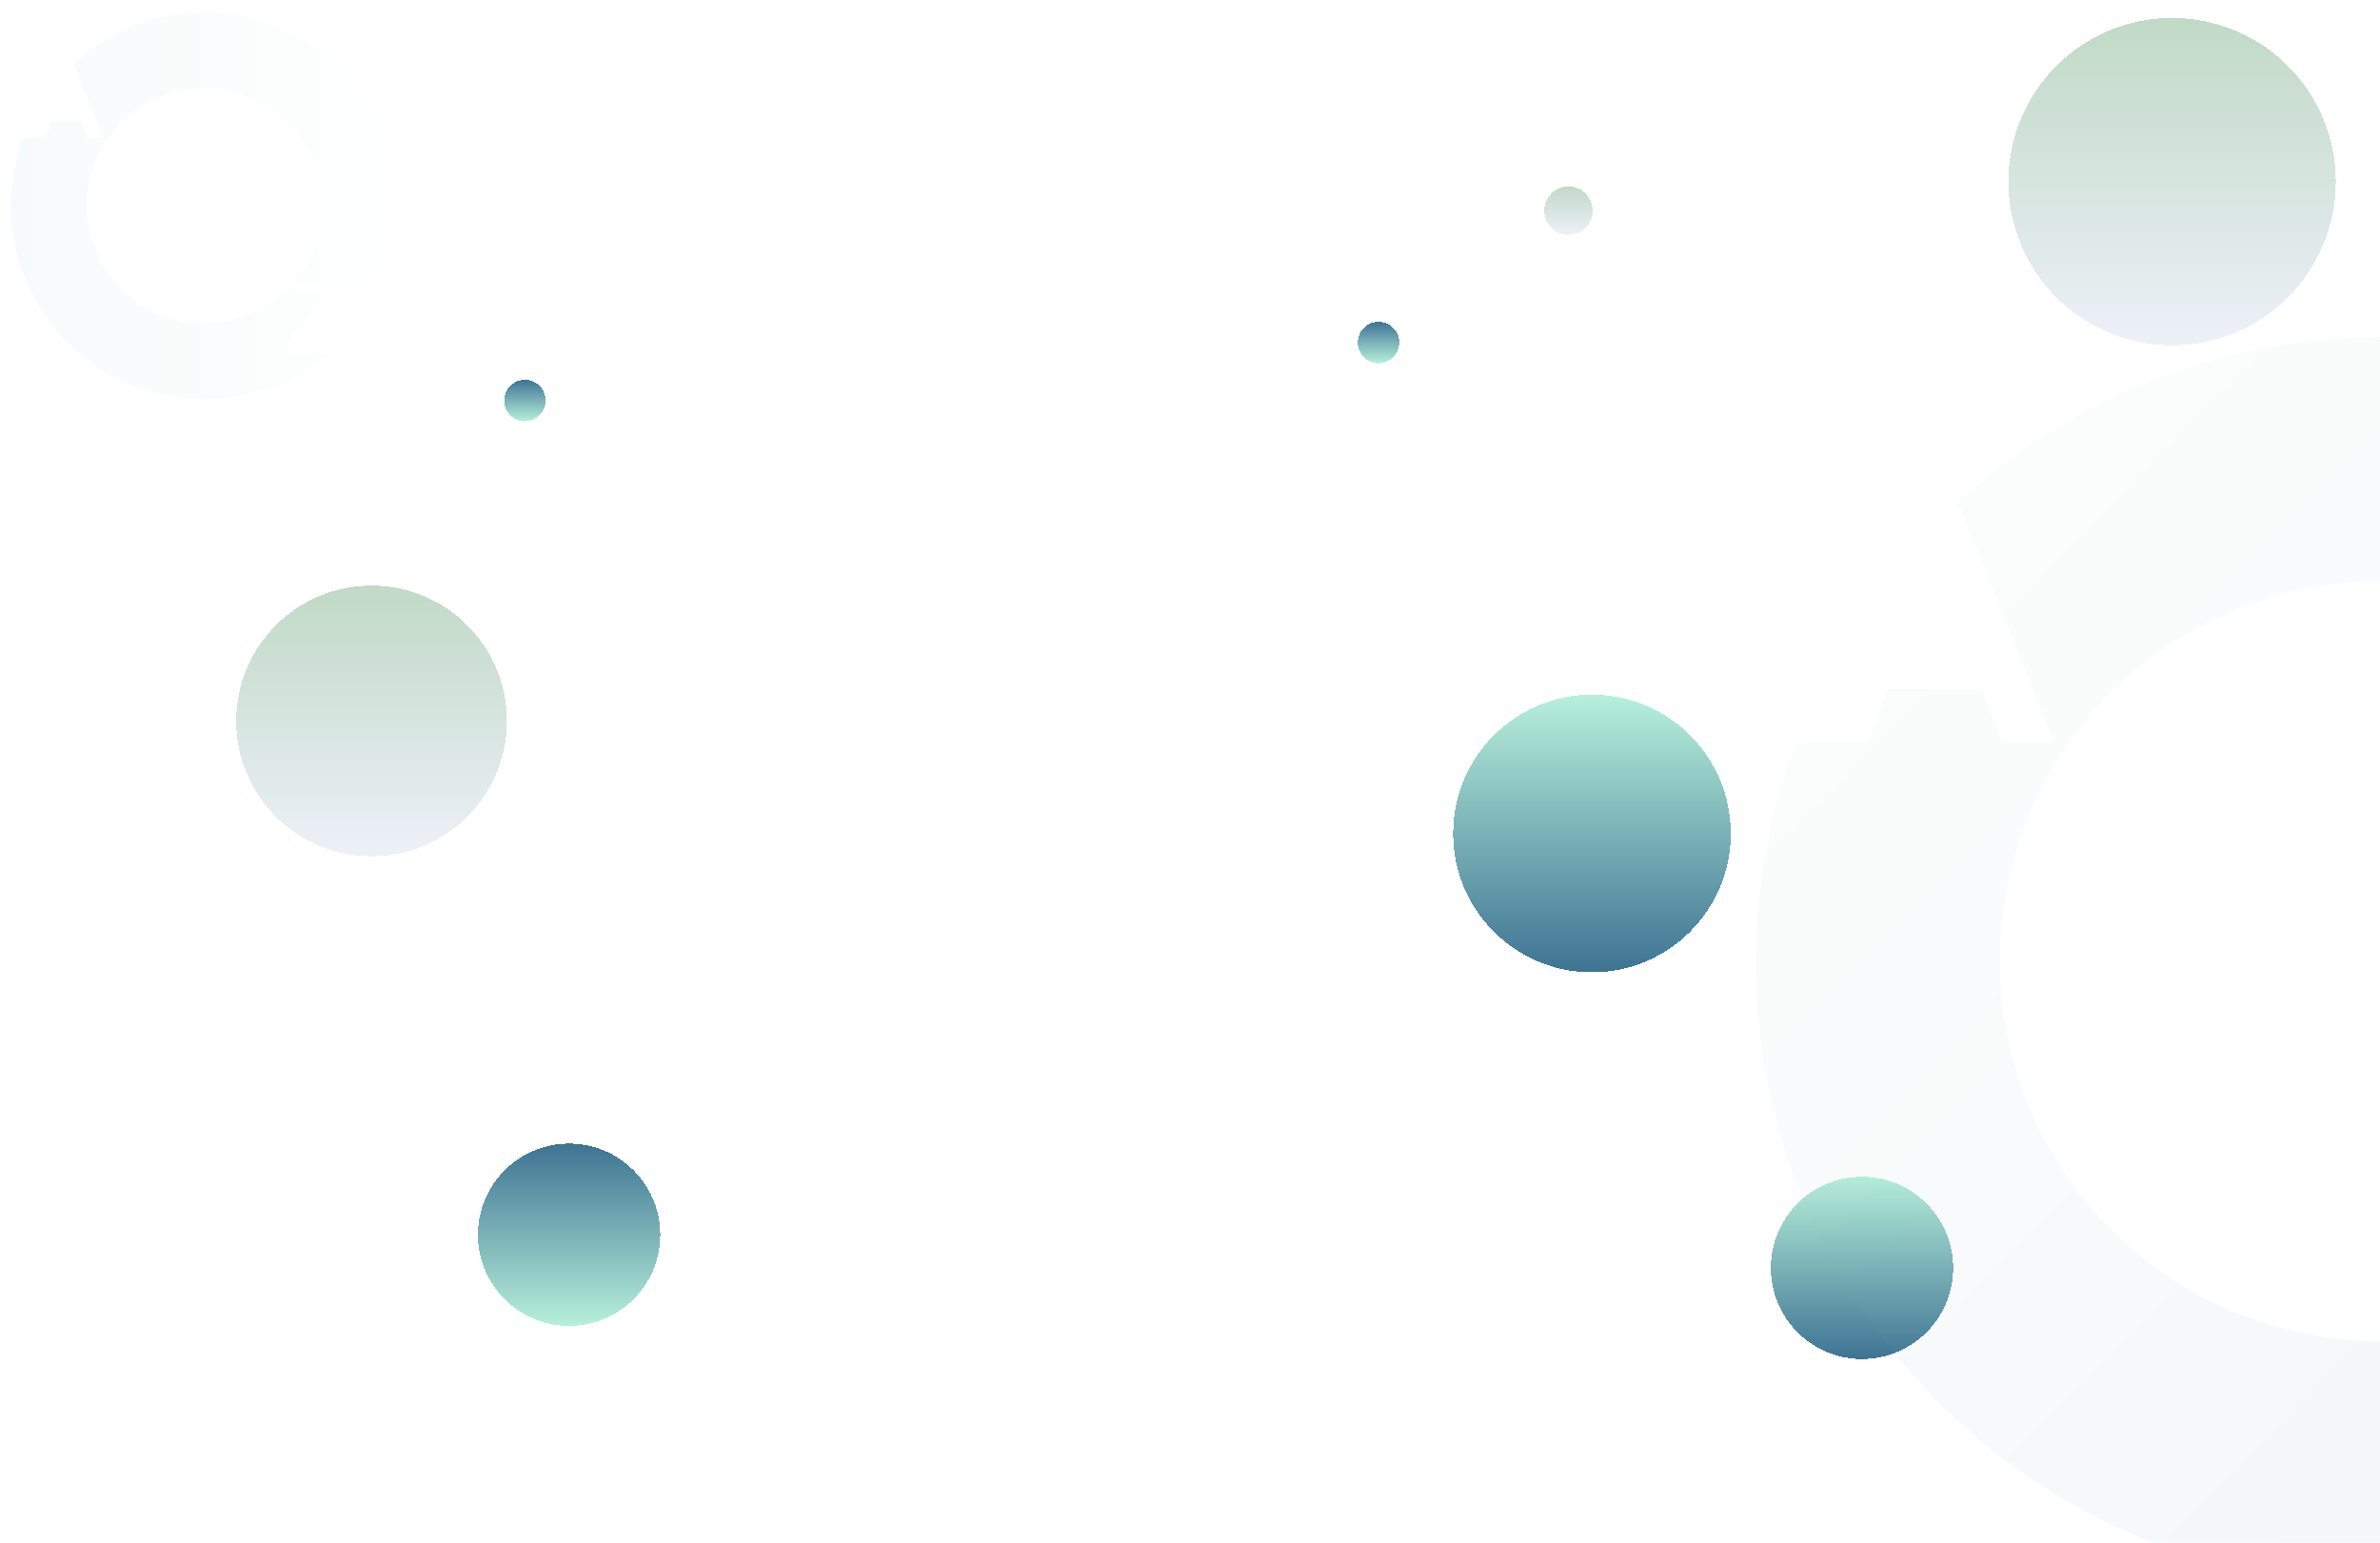 <svg width="1723" height="1117" viewBox="0 0 1723 1117" fill="none" xmlns="http://www.w3.org/2000/svg">
<g filter="url(#filter0_df_0_1)">
<circle cx="269" cy="518" r="98" fill="url(#paint0_linear_0_1)" fill-opacity="0.32" shape-rendering="crispEdges"/>
</g>
<g filter="url(#filter1_df_0_1)">
<circle cx="412" cy="890" r="66" fill="url(#paint1_linear_0_1)" fill-opacity="0.76" shape-rendering="crispEdges"/>
</g>
<g filter="url(#filter2_df_0_1)">
<circle cx="1572.5" cy="127.5" r="118.5" fill="url(#paint2_linear_0_1)" fill-opacity="0.32" shape-rendering="crispEdges"/>
</g>
<g filter="url(#filter3_df_0_1)">
<circle cx="1348" cy="914" r="66" transform="rotate(-180 1348 914)" fill="url(#paint3_linear_0_1)" fill-opacity="0.76" shape-rendering="crispEdges"/>
</g>
<g filter="url(#filter4_df_0_1)">
<circle cx="1152.5" cy="599.5" r="100.5" transform="rotate(-180 1152.5 599.5)" fill="url(#paint4_linear_0_1)" fill-opacity="0.76" shape-rendering="crispEdges"/>
</g>
<g filter="url(#filter5_df_0_1)">
<circle cx="998" cy="244" r="15" fill="url(#paint5_linear_0_1)" fill-opacity="0.76" shape-rendering="crispEdges"/>
</g>
<g filter="url(#filter6_df_0_1)">
<circle cx="1135.5" cy="148.5" r="17.5" fill="url(#paint6_linear_0_1)" fill-opacity="0.32" shape-rendering="crispEdges"/>
</g>
<g filter="url(#filter7_df_0_1)">
<circle cx="380" cy="286" r="15" fill="url(#paint7_linear_0_1)" fill-opacity="0.76" shape-rendering="crispEdges"/>
</g>
<g opacity="0.111" filter="url(#filter8_f_0_1)">
<path d="M147.998 9C112.424 9.108 78.225 22.755 52.349 47.168H53.791L74.939 99.982H63.34L58.729 87.987H37.616L33.26 99.982H21.946L17.046 100.097C11.175 115.638 8.068 132.189 8 149C8.001 226.32 70.68 288.999 147.998 289C180.498 288.979 211.978 277.647 237.039 256.953H208.732V247.332L236.472 213.071H211.867V205.284C195.715 223.647 172.454 234.187 147.998 234.223C100.932 234.221 62.778 196.067 62.777 149C62.776 101.932 100.931 63.775 147.998 63.774C195.067 63.773 233.224 101.93 233.223 149C233.202 169.207 226.001 188.749 212.905 204.139H250.521L276.557 204.219C283.998 186.938 287.981 168.181 288 149C287.999 71.679 225.318 8.999 147.998 9Z" fill="url(#paint8_linear_0_1)" fill-opacity="0.3"/>
</g>
<g opacity="0.191" filter="url(#filter9_f_0_1)">
<path d="M1722.84 244C1608.02 244.349 1497.65 288.392 1414.13 367.183H1418.79L1487.04 537.636H1449.61L1434.72 498.924H1366.58L1352.52 537.636H1316.01L1300.2 538.004C1281.25 588.162 1271.22 641.578 1271 695.835C1271 945.376 1473.29 1147.67 1722.84 1147.67C1827.73 1147.6 1929.33 1111.03 2010.21 1044.24H1918.85V1013.19L2008.38 902.618H1928.97V877.485C1876.84 936.751 1801.76 970.767 1722.84 970.882C1570.93 970.878 1447.79 847.737 1447.79 695.835C1447.79 543.927 1570.93 420.779 1722.84 420.775C1874.75 420.773 1997.9 543.923 1997.89 695.835C1997.82 761.051 1974.58 824.121 1932.32 873.789H2053.72L2137.75 874.048C2161.77 818.277 2174.62 757.738 2174.68 695.836C2174.68 446.29 1972.38 243.995 1722.84 244Z" fill="url(#paint9_linear_0_1)" fill-opacity="0.3"/>
</g>
<defs>
<filter id="filter0_df_0_1" x="141" y="390" width="256" height="256" filterUnits="userSpaceOnUse" color-interpolation-filters="sRGB">
<feFlood flood-opacity="0" result="BackgroundImageFix"/>
<feColorMatrix in="SourceAlpha" type="matrix" values="0 0 0 0 0 0 0 0 0 0 0 0 0 0 0 0 0 0 127 0" result="hardAlpha"/>
<feOffset dy="4"/>
<feGaussianBlur stdDeviation="2"/>
<feComposite in2="hardAlpha" operator="out"/>
<feColorMatrix type="matrix" values="0 0 0 0 0 0 0 0 0 0 0 0 0 0 0 0 0 0 0.25 0"/>
<feBlend mode="normal" in2="BackgroundImageFix" result="effect1_dropShadow_0_1"/>
<feBlend mode="normal" in="SourceGraphic" in2="effect1_dropShadow_0_1" result="shape"/>
<feGaussianBlur stdDeviation="15" result="effect2_foregroundBlur_0_1"/>
</filter>
<filter id="filter1_df_0_1" x="314" y="792" width="196" height="196" filterUnits="userSpaceOnUse" color-interpolation-filters="sRGB">
<feFlood flood-opacity="0" result="BackgroundImageFix"/>
<feColorMatrix in="SourceAlpha" type="matrix" values="0 0 0 0 0 0 0 0 0 0 0 0 0 0 0 0 0 0 127 0" result="hardAlpha"/>
<feOffset dy="4"/>
<feGaussianBlur stdDeviation="2"/>
<feComposite in2="hardAlpha" operator="out"/>
<feColorMatrix type="matrix" values="0 0 0 0 0 0 0 0 0 0 0 0 0 0 0 0 0 0 0.25 0"/>
<feBlend mode="normal" in2="BackgroundImageFix" result="effect1_dropShadow_0_1"/>
<feBlend mode="normal" in="SourceGraphic" in2="effect1_dropShadow_0_1" result="shape"/>
<feGaussianBlur stdDeviation="16" result="effect2_foregroundBlur_0_1"/>
</filter>
<filter id="filter2_df_0_1" x="1424" y="-21" width="297" height="297" filterUnits="userSpaceOnUse" color-interpolation-filters="sRGB">
<feFlood flood-opacity="0" result="BackgroundImageFix"/>
<feColorMatrix in="SourceAlpha" type="matrix" values="0 0 0 0 0 0 0 0 0 0 0 0 0 0 0 0 0 0 127 0" result="hardAlpha"/>
<feOffset dy="4"/>
<feGaussianBlur stdDeviation="2"/>
<feComposite in2="hardAlpha" operator="out"/>
<feColorMatrix type="matrix" values="0 0 0 0 0 0 0 0 0 0 0 0 0 0 0 0 0 0 0.25 0"/>
<feBlend mode="normal" in2="BackgroundImageFix" result="effect1_dropShadow_0_1"/>
<feBlend mode="normal" in="SourceGraphic" in2="effect1_dropShadow_0_1" result="shape"/>
<feGaussianBlur stdDeviation="15" result="effect2_foregroundBlur_0_1"/>
</filter>
<filter id="filter3_df_0_1" x="1250" y="816" width="196" height="196" filterUnits="userSpaceOnUse" color-interpolation-filters="sRGB">
<feFlood flood-opacity="0" result="BackgroundImageFix"/>
<feColorMatrix in="SourceAlpha" type="matrix" values="0 0 0 0 0 0 0 0 0 0 0 0 0 0 0 0 0 0 127 0" result="hardAlpha"/>
<feOffset dy="4"/>
<feGaussianBlur stdDeviation="2"/>
<feComposite in2="hardAlpha" operator="out"/>
<feColorMatrix type="matrix" values="0 0 0 0 0 0 0 0 0 0 0 0 0 0 0 0 0 0 0.25 0"/>
<feBlend mode="normal" in2="BackgroundImageFix" result="effect1_dropShadow_0_1"/>
<feBlend mode="normal" in="SourceGraphic" in2="effect1_dropShadow_0_1" result="shape"/>
<feGaussianBlur stdDeviation="16" result="effect2_foregroundBlur_0_1"/>
</filter>
<filter id="filter4_df_0_1" x="1020" y="467" width="265" height="265" filterUnits="userSpaceOnUse" color-interpolation-filters="sRGB">
<feFlood flood-opacity="0" result="BackgroundImageFix"/>
<feColorMatrix in="SourceAlpha" type="matrix" values="0 0 0 0 0 0 0 0 0 0 0 0 0 0 0 0 0 0 127 0" result="hardAlpha"/>
<feOffset dy="4"/>
<feGaussianBlur stdDeviation="2"/>
<feComposite in2="hardAlpha" operator="out"/>
<feColorMatrix type="matrix" values="0 0 0 0 0 0 0 0 0 0 0 0 0 0 0 0 0 0 0.25 0"/>
<feBlend mode="normal" in2="BackgroundImageFix" result="effect1_dropShadow_0_1"/>
<feBlend mode="normal" in="SourceGraphic" in2="effect1_dropShadow_0_1" result="shape"/>
<feGaussianBlur stdDeviation="16" result="effect2_foregroundBlur_0_1"/>
</filter>
<filter id="filter5_df_0_1" x="951" y="197" width="94" height="94" filterUnits="userSpaceOnUse" color-interpolation-filters="sRGB">
<feFlood flood-opacity="0" result="BackgroundImageFix"/>
<feColorMatrix in="SourceAlpha" type="matrix" values="0 0 0 0 0 0 0 0 0 0 0 0 0 0 0 0 0 0 127 0" result="hardAlpha"/>
<feOffset dy="4"/>
<feGaussianBlur stdDeviation="2"/>
<feComposite in2="hardAlpha" operator="out"/>
<feColorMatrix type="matrix" values="0 0 0 0 0 0 0 0 0 0 0 0 0 0 0 0 0 0 0.25 0"/>
<feBlend mode="normal" in2="BackgroundImageFix" result="effect1_dropShadow_0_1"/>
<feBlend mode="normal" in="SourceGraphic" in2="effect1_dropShadow_0_1" result="shape"/>
<feGaussianBlur stdDeviation="16" result="effect2_foregroundBlur_0_1"/>
</filter>
<filter id="filter6_df_0_1" x="1088" y="101" width="95" height="95" filterUnits="userSpaceOnUse" color-interpolation-filters="sRGB">
<feFlood flood-opacity="0" result="BackgroundImageFix"/>
<feColorMatrix in="SourceAlpha" type="matrix" values="0 0 0 0 0 0 0 0 0 0 0 0 0 0 0 0 0 0 127 0" result="hardAlpha"/>
<feOffset dy="4"/>
<feGaussianBlur stdDeviation="2"/>
<feComposite in2="hardAlpha" operator="out"/>
<feColorMatrix type="matrix" values="0 0 0 0 0 0 0 0 0 0 0 0 0 0 0 0 0 0 0.25 0"/>
<feBlend mode="normal" in2="BackgroundImageFix" result="effect1_dropShadow_0_1"/>
<feBlend mode="normal" in="SourceGraphic" in2="effect1_dropShadow_0_1" result="shape"/>
<feGaussianBlur stdDeviation="15" result="effect2_foregroundBlur_0_1"/>
</filter>
<filter id="filter7_df_0_1" x="333" y="239" width="94" height="94" filterUnits="userSpaceOnUse" color-interpolation-filters="sRGB">
<feFlood flood-opacity="0" result="BackgroundImageFix"/>
<feColorMatrix in="SourceAlpha" type="matrix" values="0 0 0 0 0 0 0 0 0 0 0 0 0 0 0 0 0 0 127 0" result="hardAlpha"/>
<feOffset dy="4"/>
<feGaussianBlur stdDeviation="2"/>
<feComposite in2="hardAlpha" operator="out"/>
<feColorMatrix type="matrix" values="0 0 0 0 0 0 0 0 0 0 0 0 0 0 0 0 0 0 0.25 0"/>
<feBlend mode="normal" in2="BackgroundImageFix" result="effect1_dropShadow_0_1"/>
<feBlend mode="normal" in="SourceGraphic" in2="effect1_dropShadow_0_1" result="shape"/>
<feGaussianBlur stdDeviation="16" result="effect2_foregroundBlur_0_1"/>
</filter>
<filter id="filter8_f_0_1" x="0.906" y="1.906" width="294.189" height="294.189" filterUnits="userSpaceOnUse" color-interpolation-filters="sRGB">
<feFlood flood-opacity="0" result="BackgroundImageFix"/>
<feBlend mode="normal" in="SourceGraphic" in2="BackgroundImageFix" result="shape"/>
<feGaussianBlur stdDeviation="3.547" result="effect1_foregroundBlur_0_1"/>
</filter>
<filter id="filter9_f_0_1" x="1257.99" y="230.987" width="929.708" height="929.696" filterUnits="userSpaceOnUse" color-interpolation-filters="sRGB">
<feFlood flood-opacity="0" result="BackgroundImageFix"/>
<feBlend mode="normal" in="SourceGraphic" in2="BackgroundImageFix" result="shape"/>
<feGaussianBlur stdDeviation="6.506" result="effect1_foregroundBlur_0_1"/>
</filter>
<linearGradient id="paint0_linear_0_1" x1="269" y1="420" x2="269" y2="616" gradientUnits="userSpaceOnUse">
<stop stop-color="#3E8A4F"/>
<stop offset="1" stop-color="#C8D3EB"/>
</linearGradient>
<linearGradient id="paint1_linear_0_1" x1="412" y1="824" x2="412" y2="956" gradientUnits="userSpaceOnUse">
<stop stop-color="#014871"/>
<stop offset="1" stop-color="#A0EBCF"/>
</linearGradient>
<linearGradient id="paint2_linear_0_1" x1="1572.5" y1="9" x2="1572.5" y2="246" gradientUnits="userSpaceOnUse">
<stop stop-color="#3E8A4F"/>
<stop offset="1" stop-color="#C8D3EB"/>
</linearGradient>
<linearGradient id="paint3_linear_0_1" x1="1348" y1="848" x2="1348" y2="980" gradientUnits="userSpaceOnUse">
<stop stop-color="#014871"/>
<stop offset="1" stop-color="#A0EBCF"/>
</linearGradient>
<linearGradient id="paint4_linear_0_1" x1="1152.5" y1="499" x2="1152.5" y2="700" gradientUnits="userSpaceOnUse">
<stop stop-color="#014871"/>
<stop offset="1" stop-color="#A0EBCF"/>
</linearGradient>
<linearGradient id="paint5_linear_0_1" x1="998" y1="229" x2="998" y2="259" gradientUnits="userSpaceOnUse">
<stop stop-color="#014871"/>
<stop offset="1" stop-color="#A0EBCF"/>
</linearGradient>
<linearGradient id="paint6_linear_0_1" x1="1135.5" y1="131" x2="1135.5" y2="166" gradientUnits="userSpaceOnUse">
<stop stop-color="#3E8A4F"/>
<stop offset="1" stop-color="#C8D3EB"/>
</linearGradient>
<linearGradient id="paint7_linear_0_1" x1="380" y1="271" x2="380" y2="301" gradientUnits="userSpaceOnUse">
<stop stop-color="#014871"/>
<stop offset="1" stop-color="#A0EBCF"/>
</linearGradient>
<linearGradient id="paint8_linear_0_1" x1="3.162" y1="149" x2="292.838" y2="149" gradientUnits="userSpaceOnUse">
<stop stop-color="#014871"/>
<stop offset="1" stop-color="#D7EDE2"/>
</linearGradient>
<linearGradient id="paint9_linear_0_1" x1="2200.37" y1="1146.25" x2="1262.98" y2="227.759" gradientUnits="userSpaceOnUse">
<stop stop-color="#014871"/>
<stop offset="1" stop-color="#D7EDE2"/>
</linearGradient>
</defs>
</svg>
